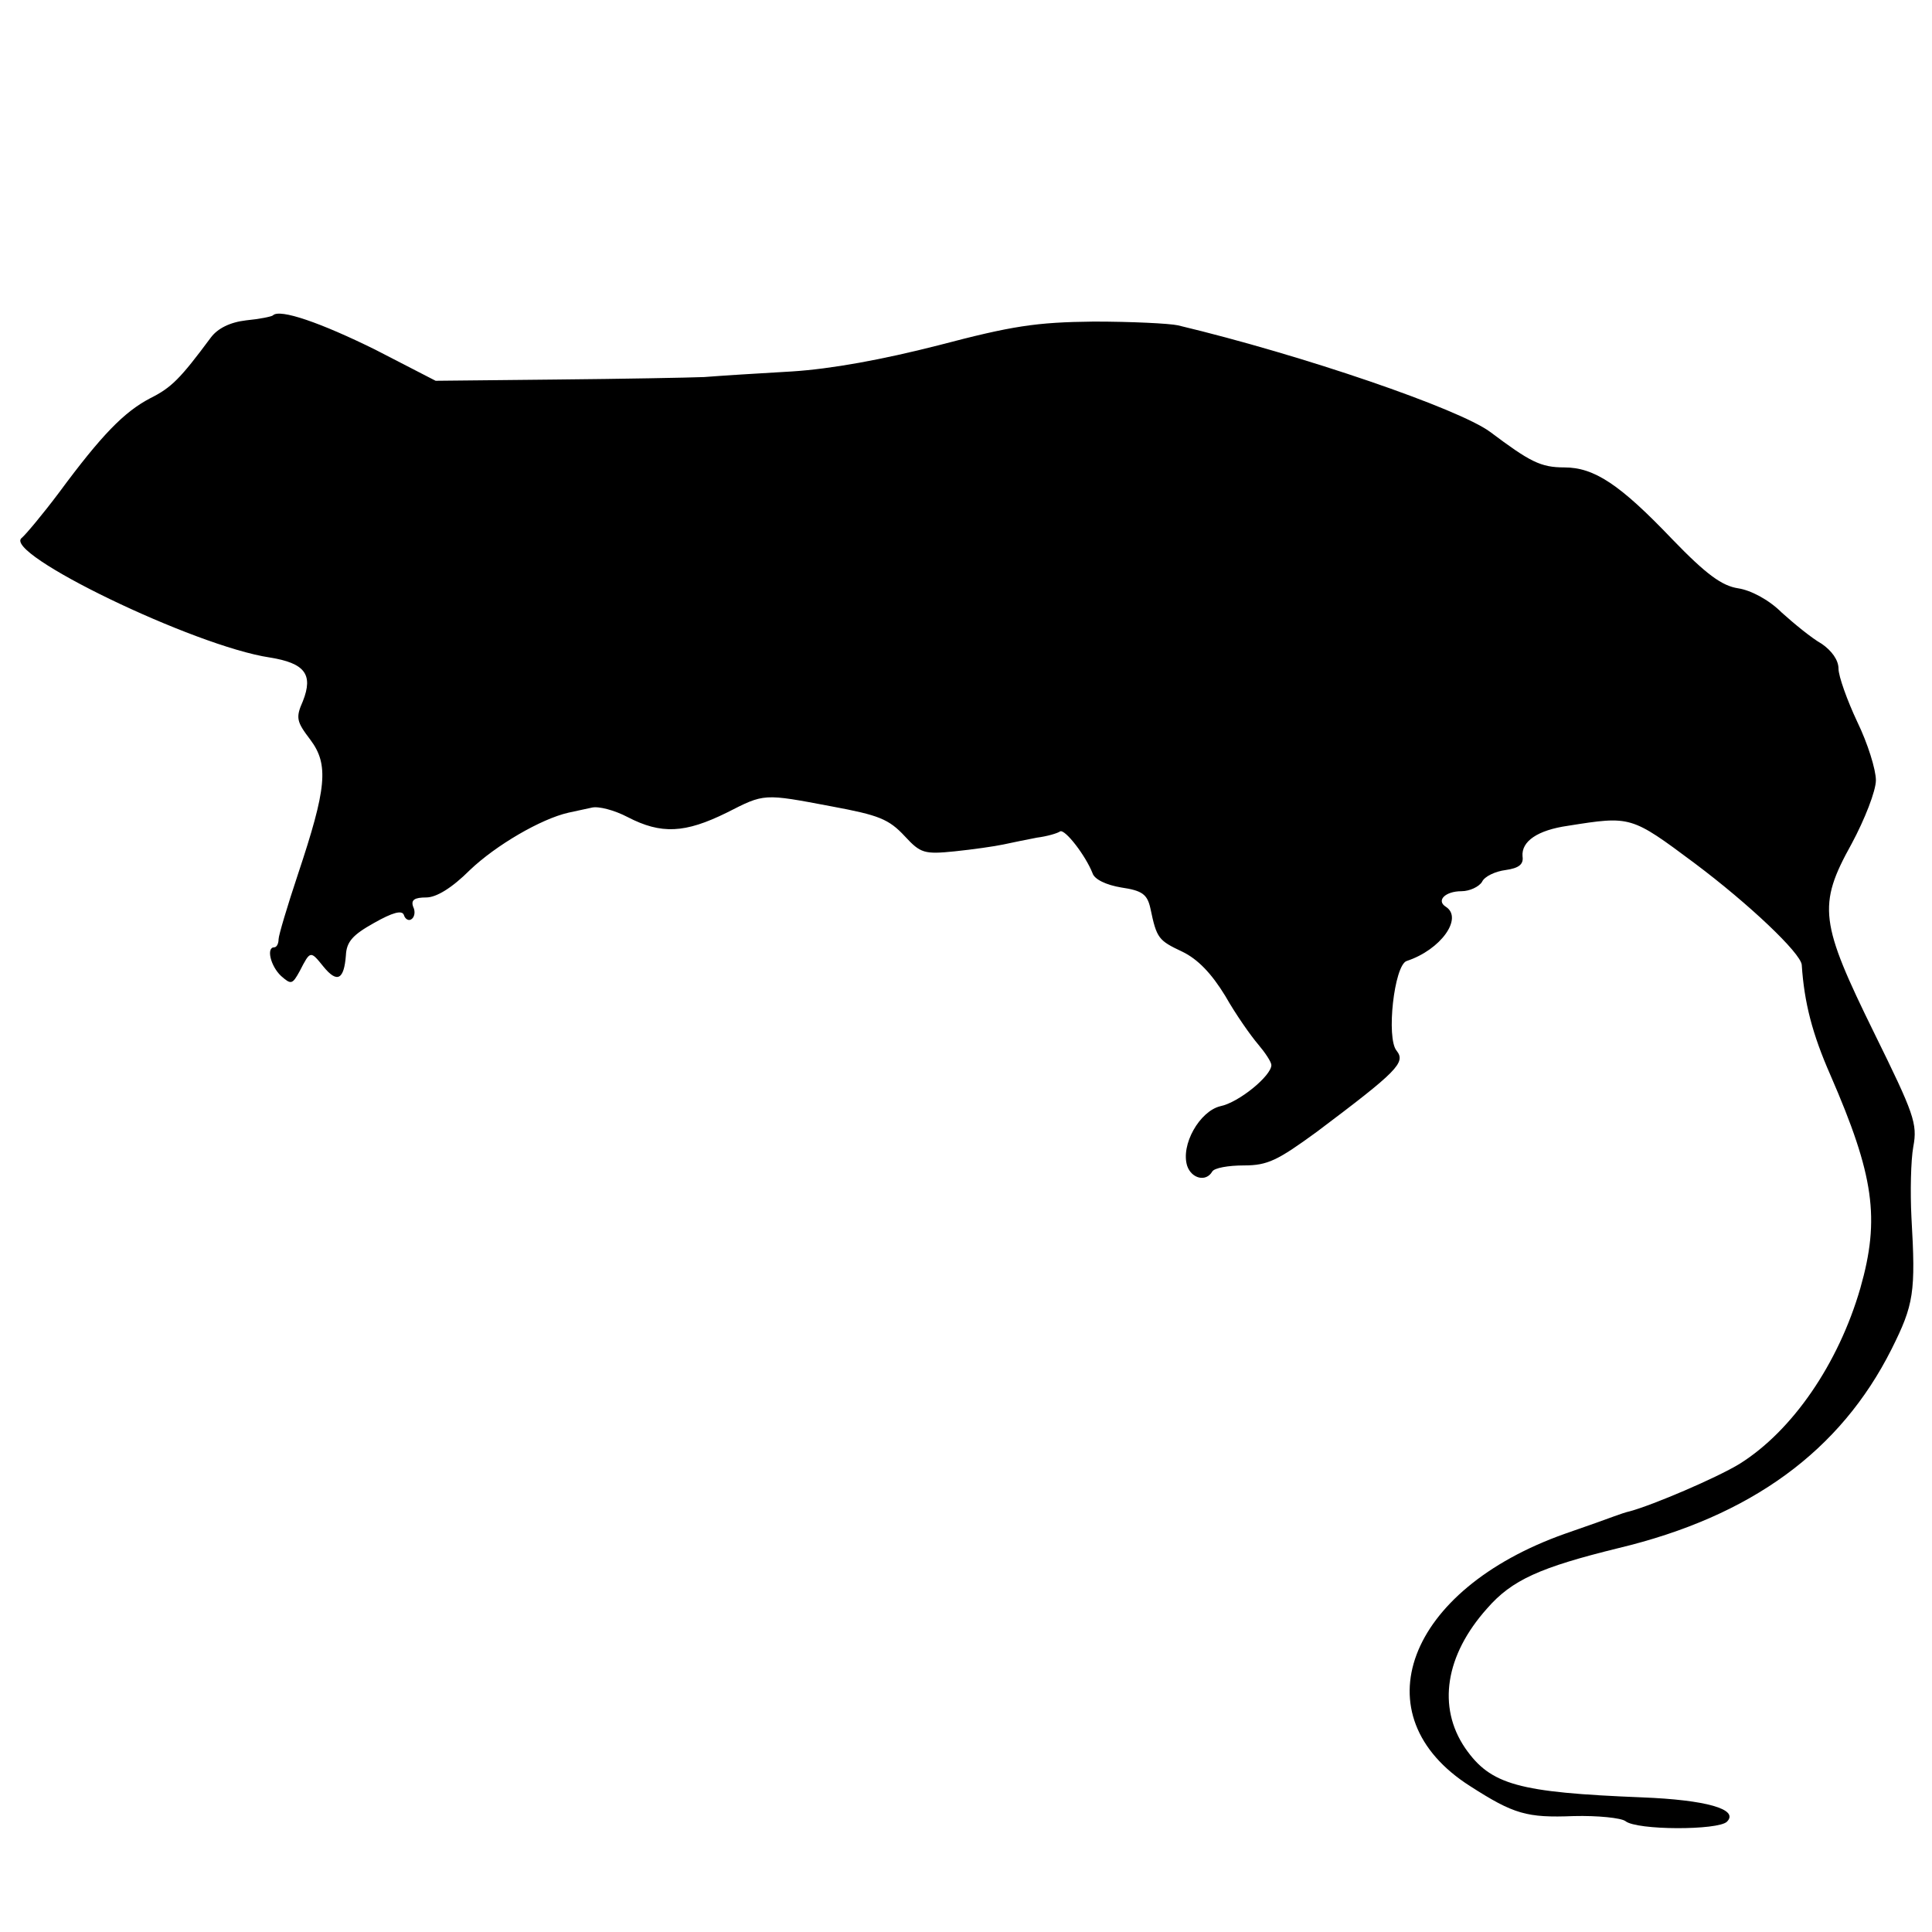 <?xml version="1.0" standalone="no"?>
<!DOCTYPE svg PUBLIC "-//W3C//DTD SVG 20010904//EN"
 "http://www.w3.org/TR/2001/REC-SVG-20010904/DTD/svg10.dtd">
<svg version="1.0" xmlns="http://www.w3.org/2000/svg"
 width="310pt" height="310pt" viewBox="0 0 310 310"
 preserveAspectRatio="xMidYMid meet">
<g transform="translate(0,310) scale(0.1,-0.1)"
fill="#000000" stroke="none">
<path d="M438 2594 c-2 -2 -22 -6 -43 -8 -26 -3 -46 -13 -57 -28 -49 -66 -63
-80 -97 -97 -42 -22 -78 -59 -146 -151 -27 -36 -54 -68 -60 -73 -33 -24 277
-174 398 -192 56 -9 70 -27 53 -70 -12 -27 -10 -33 12 -62 30 -40 26 -78 -20
-216 -17 -51 -31 -98 -31 -104 0 -7 -3 -13 -7 -13 -13 0 -6 -30 11 -46 16 -14
18 -14 30 8 17 33 17 33 38 7 22 -27 33 -21 36 18 1 22 11 33 45 52 30 17 45
21 48 13 2 -7 8 -10 12 -7 5 3 7 12 3 20 -4 11 2 15 21 15 16 0 41 15 70 44
42 40 114 82 158 92 10 2 27 6 37 8 11 3 37 -4 58 -15 54 -28 92 -26 159 7 61
31 58 31 169 10 75 -14 91 -20 117 -48 25 -27 31 -29 80 -24 29 3 64 8 78 11
14 3 38 8 54 11 16 2 33 7 37 10 8 4 41 -39 52 -67 3 -10 22 -19 46 -23 34 -5
42 -11 47 -34 10 -48 13 -51 51 -69 25 -12 47 -35 69 -71 17 -30 41 -64 53
-78 11 -13 21 -28 21 -33 0 -17 -52 -60 -82 -66 -33 -8 -64 -62 -53 -96 7 -20
30 -26 40 -9 3 6 26 10 51 10 38 0 54 8 117 54 129 97 143 111 128 130 -17 20
-4 137 16 144 55 18 91 69 63 87 -16 10 -1 25 25 25 13 0 28 7 33 15 4 9 22
17 38 19 21 3 29 9 27 22 -2 24 24 42 73 49 101 16 101 16 203 -60 88 -66 170
-144 172 -163 4 -61 17 -111 46 -177 70 -161 80 -230 48 -342 -35 -121 -109
-229 -194 -282 -38 -23 -139 -66 -176 -76 -5 -1 -17 -5 -25 -8 -8 -3 -44 -16
-79 -28 -254 -90 -330 -292 -152 -405 70 -45 91 -51 166 -48 39 1 76 -3 83 -8
18 -15 149 -15 163 -1 20 20 -34 35 -136 39 -199 8 -243 20 -284 79 -45 66
-32 149 35 224 40 46 85 66 211 97 213 51 356 156 438 319 36 72 39 91 32 212
-2 40 -1 91 3 113 7 37 1 53 -62 181 -88 179 -92 206 -37 305 21 39 39 85 39
102 0 17 -13 59 -30 94 -16 34 -30 73 -30 85 0 14 -11 29 -27 40 -16 9 -44 32
-64 50 -21 21 -50 36 -70 39 -26 4 -51 22 -106 79 -84 88 -125 115 -173 115
-38 0 -55 9 -119 57 -50 37 -300 123 -501 171 -14 3 -74 6 -135 6 -93 -1 -131
-7 -249 -38 -90 -23 -172 -38 -235 -42 -53 -3 -116 -7 -141 -9 -25 -1 -132 -3
-238 -4 l-193 -2 -97 50 c-87 43 -153 66 -164 55z"/>
</g>
</svg>
